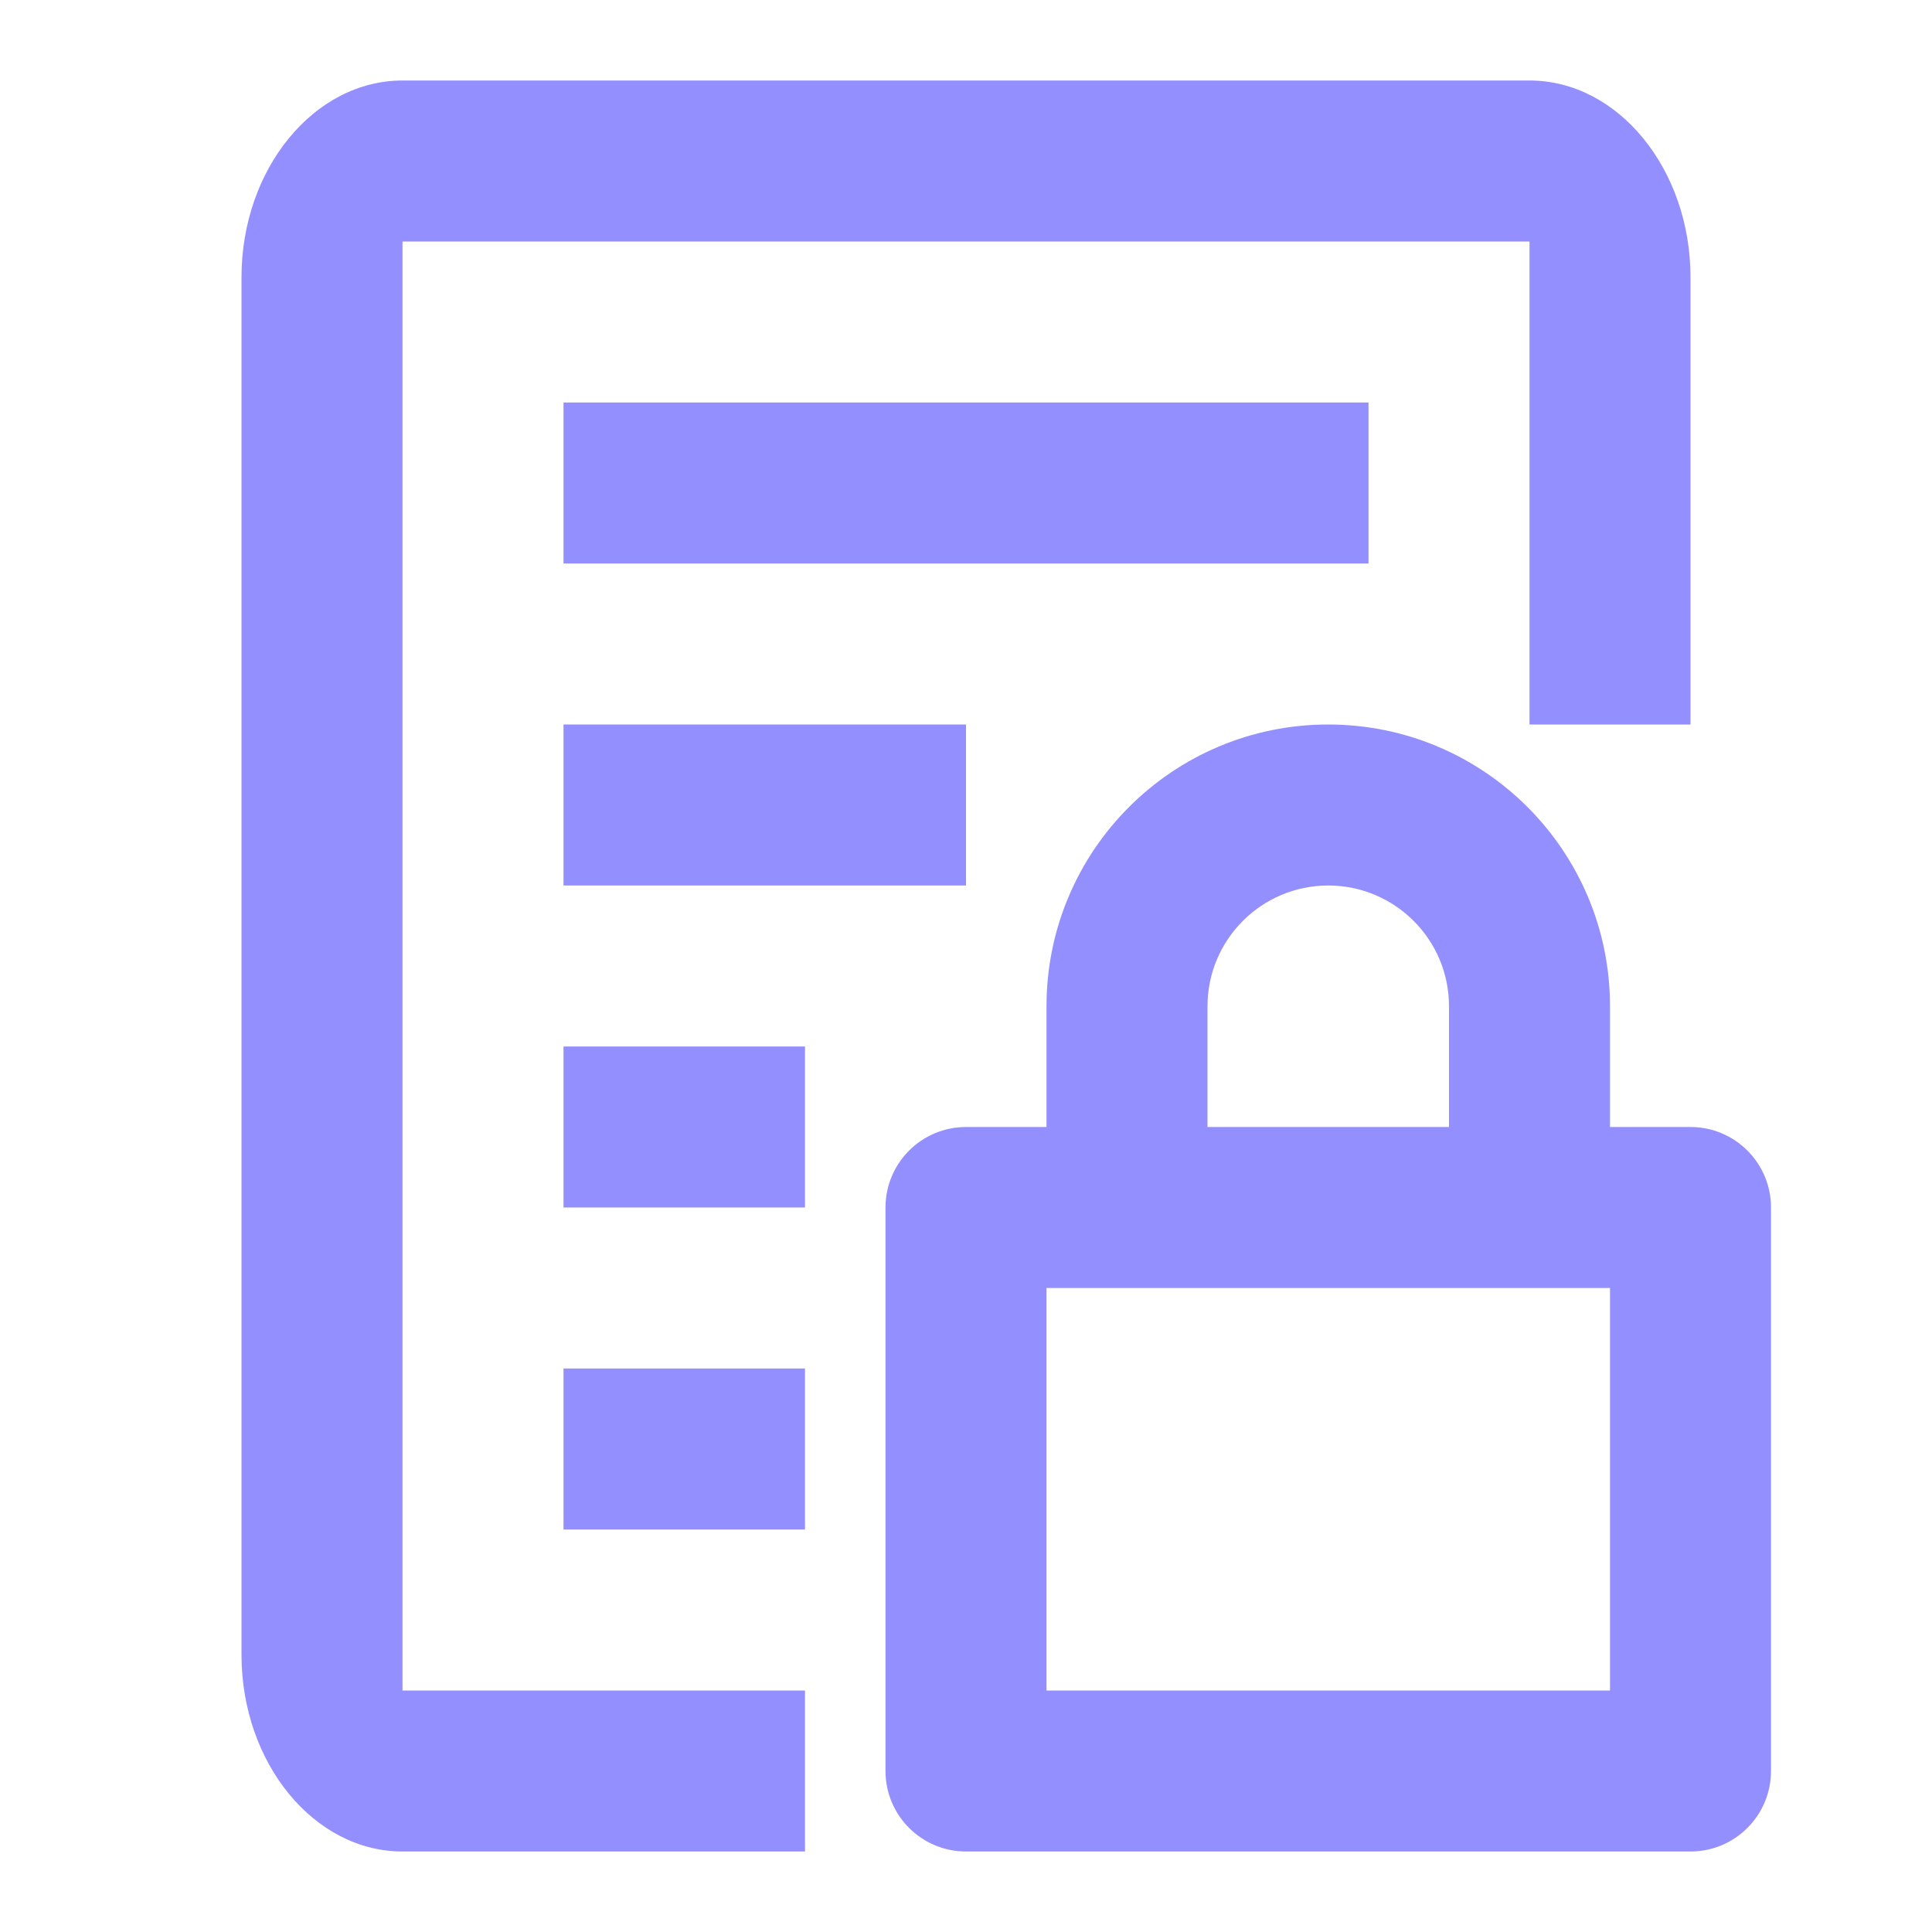 <?xml version="1.0" encoding="UTF-8"?>
<svg width="24px" height="24px" viewBox="0 0 24 24" version="1.1" xmlns="http://www.w3.org/2000/svg" xmlns:xlink="http://www.w3.org/1999/xlink">
    <!-- Generator: Sketch 53.2 (72643) - https://sketchapp.com -->
    <title>viewIconOasisSmartContract Copy 7</title>
    <desc>Created with Sketch.</desc>
    <g id="viewIconOasisSmartContract-Copy-7" stroke="none" stroke-width="1" fill="none" fill-rule="evenodd">
        <path d="M10,23 L5,23 C3.9,23 3,21.9 3,20.556 L3,3.444 C3,2.1 3.9,1 5,1 L19,1 C20.1,1 21,2.1 21,3.444 L21,9 L19,9 L19,3 L5,3 L5,21 L10,21 L10,23 Z" id="Combined-Shape" fill="#948FFE"></path>
        <rect id="Rectangle" fill="#948FFE" x="7" y="5" width="10" height="2"></rect>
        <rect id="Rectangle" fill="#948FFE" x="7" y="9" width="5" height="2"></rect>
        <rect id="Rectangle" fill="#948FFE" x="7" y="13" width="3" height="2"></rect>
        <rect id="Rectangle" fill="#948FFE" x="7" y="17" width="3" height="2"></rect>
        <path d="M13,14 L13,12.5 C13,10.567 14.567,9 16.5,9 C18.433,9 20,10.567 20,12.5 L20,14 L21,14 C21.552,14 22,14.448 22,15 L22,22 C22,22.552 21.552,23 21,23 L12,23 C11.448,23 11,22.552 11,22 L11,15 C11,14.448 11.448,14 12,14 L13,14 Z M15,14 L18,14 L18,12.5 C18,11.672 17.328,11 16.5,11 C15.672,11 15,11.672 15,12.5 L15,14 Z M13,16 L13,21 L20,21 L20,16 L13,16 Z" id="Combined-Shape" fill="#948FFE"></path>
    </g>
</svg>